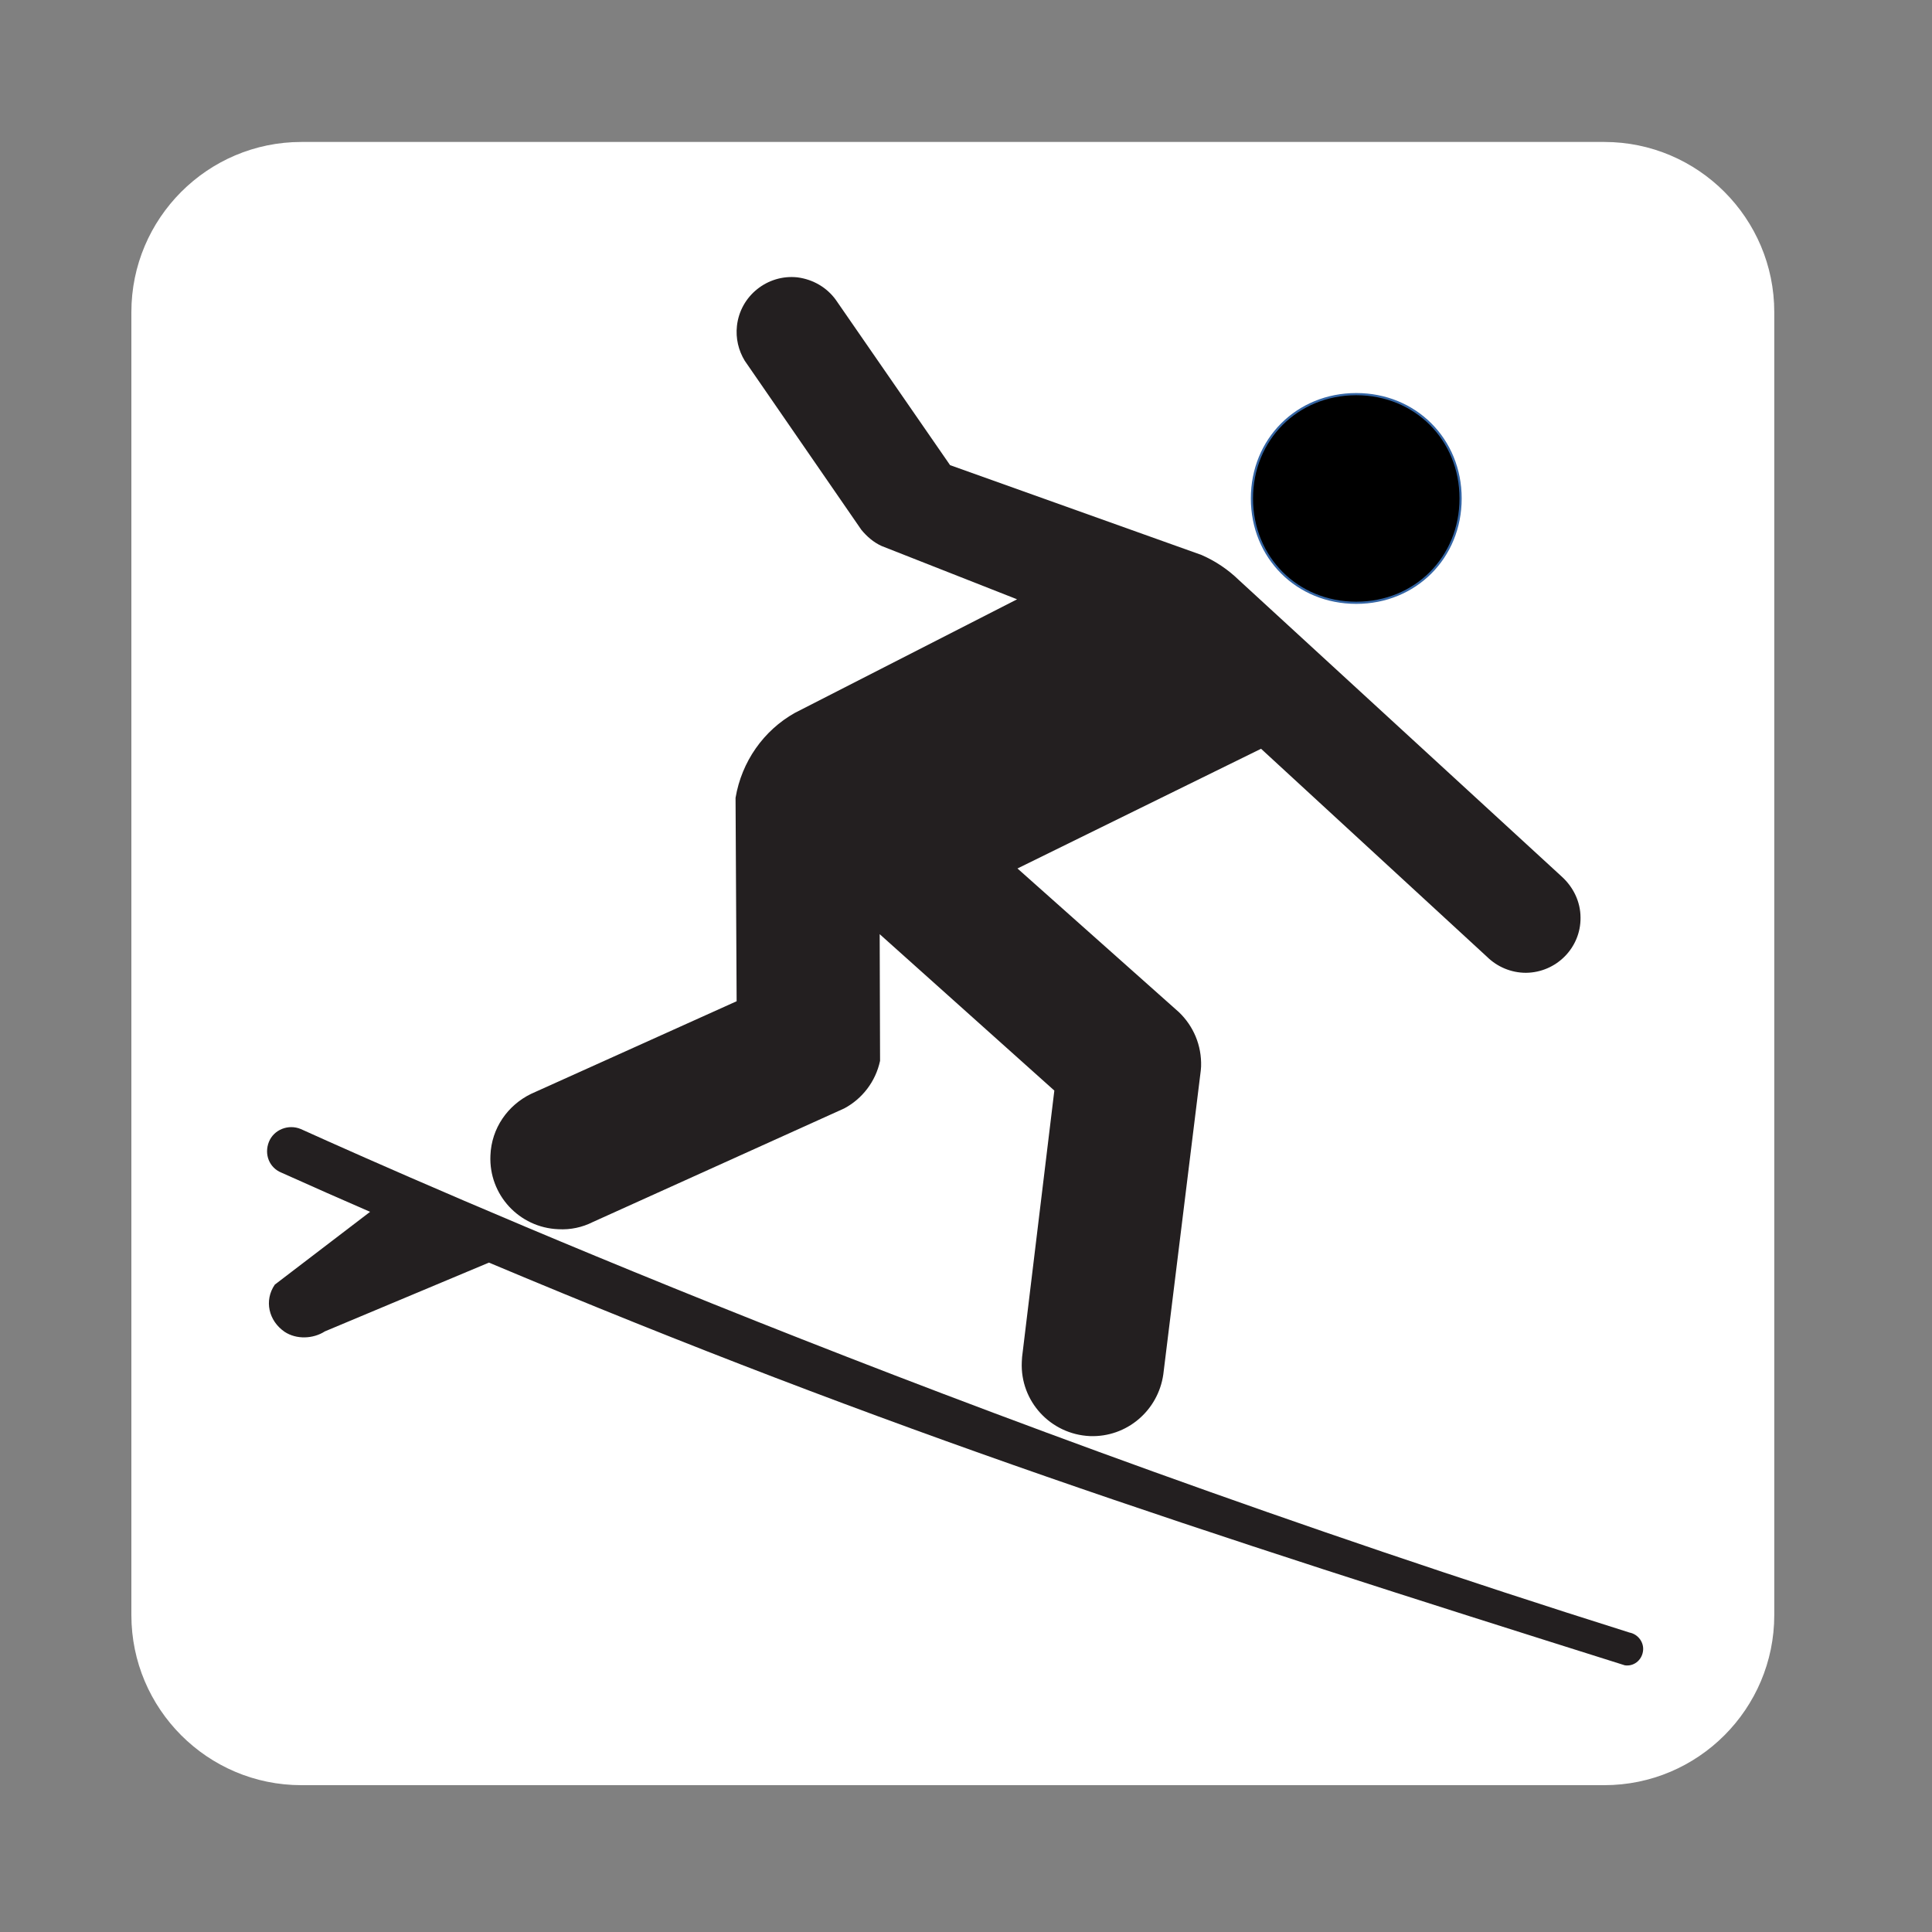 <?xml version="1.0" encoding="UTF-8"?>

<svg version="1.2" baseProfile="tiny" width="250mm" height="250mm" viewBox="0 0 25000 25000" preserveAspectRatio="xMidYMid" fill-rule="evenodd" clip-path="url(#presentation_clip_path)" stroke-width="28.222" stroke-linejoin="round" xmlns="http://www.w3.org/2000/svg" xmlns:ooo="http://xml.openoffice.org/svg/export" xmlns:xlink="http://www.w3.org/1999/xlink" xml:space="preserve">
 <rect x="0" y="0" width="25000" height="25000" fill="#808080" stroke="none"/>
 <defs class="ClipPathGroup">
  <clipPath id="presentation_clip_path" clipPathUnits="userSpaceOnUse">
   <rect x="0" y="0" width="25000" height="25000"/>
  </clipPath>
 </defs>
 <defs class="TextShapeIndex">
  <g ooo:slide="id1" ooo:id-list="id3 id4 id5 id6 id7"/>
 </defs>
 <defs class="EmbeddedBulletChars">
  <g id="bullet-char-template(57356)" transform="scale(0,-0)">
   <path d="M 580,1141 L 1163,571 580,0 -4,571 580,1141 Z"/>
  </g>
  <g id="bullet-char-template(57354)" transform="scale(0,-0)">
   <path d="M 8,1128 L 1137,1128 1137,0 8,0 8,1128 Z"/>
  </g>
  <g id="bullet-char-template(10146)" transform="scale(0,-0)">
   <path d="M 174,0 L 602,739 174,1481 1456,739 174,0 Z M 1358,739 L 309,1346 659,739 1358,739 Z"/>
  </g>
  <g id="bullet-char-template(10132)" transform="scale(0,-0)">
   <path d="M 2015,739 L 1276,0 717,0 1260,543 174,543 174,936 1260,936 717,1481 1274,1481 2015,739 Z"/>
  </g>
  <g id="bullet-char-template(10007)" transform="scale(0,-0)">
   <path d="M 0,-2 C -7,14 -16,27 -25,37 L 356,567 C 262,823 215,952 215,954 215,979 228,992 255,992 264,992 276,990 289,987 310,991 331,999 354,1012 L 381,999 492,748 772,1049 836,1024 860,1049 C 881,1039 901,1025 922,1006 886,937 835,863 770,784 769,783 710,716 594,584 L 774,223 C 774,196 753,168 711,139 L 727,119 C 717,90 699,76 672,76 641,76 570,178 457,381 L 164,-76 C 142,-110 111,-127 72,-127 30,-127 9,-110 8,-76 1,-67 -2,-52 -2,-32 -2,-23 -1,-13 0,-2 Z"/>
  </g>
  <g id="bullet-char-template(10004)" transform="scale(0,-0)">
   <path d="M 285,-33 C 182,-33 111,30 74,156 52,228 41,333 41,471 41,549 55,616 82,672 116,743 169,778 240,778 293,778 328,747 346,684 L 369,508 C 377,444 397,411 428,410 L 1163,1116 C 1174,1127 1196,1133 1229,1133 1271,1133 1292,1118 1292,1087 L 1292,965 C 1292,929 1282,901 1262,881 L 442,47 C 390,-6 338,-33 285,-33 Z"/>
  </g>
  <g id="bullet-char-template(9679)" transform="scale(0,-0)">
   <path d="M 813,0 C 632,0 489,54 383,161 276,268 223,411 223,592 223,773 276,916 383,1023 489,1130 632,1184 813,1184 992,1184 1136,1130 1245,1023 1353,916 1407,772 1407,592 1407,412 1353,268 1245,161 1136,54 992,0 813,0 Z"/>
  </g>
  <g id="bullet-char-template(8226)" transform="scale(0,-0)">
   <path d="M 346,457 C 273,457 209,483 155,535 101,586 74,649 74,723 74,796 101,859 155,911 209,963 273,989 346,989 419,989 480,963 531,910 582,859 608,796 608,723 608,648 583,586 532,535 482,483 420,457 346,457 Z"/>
  </g>
  <g id="bullet-char-template(8211)" transform="scale(0,-0)">
   <path d="M -4,459 L 1135,459 1135,606 -4,606 -4,459 Z"/>
  </g>
 </defs>
 <defs class="TextEmbeddedBitmaps"/>
 <g>
  <g id="id2" class="Master_Slide">
   <g id="bg-id2" class="Background"/>
   <g id="bo-id2" class="BackgroundObjects"/>
  </g>
 </g>
 <g class="SlideGroup">
  <g>
   <g id="id1" class="Slide" clip-path="url(#presentation_clip_path)">
    <g class="Page">
     <g class="com.sun.star.drawing.ClosedBezierShape">
      <g id="id3">
       <path fill="rgb(255,255,255)" stroke="none" d="M 3899,1837 C 2686,1837 1700,2826 1700,4038 L 1700,20899 C 1700,22112 2686,23100 3899,23100 L 20760,23100 C 21973,23100 22959,22112 22959,20899 L 22959,4038 C 22959,2826 21973,1837 20760,1837 L 3899,1837 Z"/>
      </g>
     </g>
     <g class="com.sun.star.drawing.OpenBezierShape">
      <g id="id4"/>
     </g>
     <g class="com.sun.star.drawing.ClosedBezierShape">
      <g id="id5">
       <path fill="rgb(35,31,32)" stroke="none" d="M 6327,16338 C 11522,18524 15467,19798 21025,21549 21137,21566 21242,21488 21260,21369 21278,21257 21200,21147 21085,21125 12333,18369 5460,15318 3893,14610 3731,14542 3543,14618 3480,14775 3415,14937 3485,15112 3644,15175 4032,15349 4417,15520 4789,15681 L 3556,16623 C 3415,16829 3476,17091 3682,17233 3837,17336 4054,17325 4204,17228 L 6327,16338 Z"/>
      </g>
     </g>
     <g class="com.sun.star.drawing.ClosedBezierShape">
      <g id="id6">
       <path fill="rgb(35,31,32)" stroke="none" d="M 13166,11238 L 16318,9689 19243,12382 C 19373,12510 19553,12588 19746,12588 20140,12584 20456,12263 20452,11875 20452,11664 20355,11476 20210,11344 L 16029,7504 C 15890,7369 15726,7259 15547,7181 L 12294,6019 10814,3878 C 10700,3722 10525,3616 10319,3589 9933,3547 9579,3827 9536,4217 9518,4378 9556,4535 9637,4668 L 11146,6856 C 11218,6943 11305,7019 11410,7066 L 13161,7755 10285,9225 C 9881,9452 9597,9855 9518,10324 L 9532,12956 6871,14155 C 6572,14301 6359,14597 6346,14953 6324,15460 6718,15886 7225,15906 7384,15915 7536,15881 7669,15814 L 10924,14343 C 11155,14220 11330,13998 11388,13727 L 11383,12088 13643,14112 13226,17558 C 13226,17578 13222,17601 13222,17623 13199,18132 13594,18560 14103,18583 14580,18601 14986,18253 15053,17785 L 15538,13852 C 15538,13837 15542,13819 15542,13801 15551,13525 15441,13276 15257,13099 L 13166,11238 Z"/>
      </g>
     </g>
     <g class="com.sun.star.drawing.CustomShape">
      <g id="id7">
       <path fill="rgb(0,0,0)" stroke="none" d="M 17550,5100 C 18315,5100 18900,5685 18900,6450 18900,7215 18315,7800 17550,7800 16785,7800 16200,7215 16200,6450 16200,5685 16785,5100 17550,5100 Z M 16200,5100 L 16200,5100 Z M 18901,7801 L 18901,7801 Z"/>
       <path fill="none" stroke="rgb(52,101,164)" d="M 17550,5100 C 18315,5100 18900,5685 18900,6450 18900,7215 18315,7800 17550,7800 16785,7800 16200,7215 16200,6450 16200,5685 16785,5100 17550,5100 Z"/>
       <path fill="none" stroke="rgb(52,101,164)" d="M 16200,5100 L 16200,5100 Z"/>
       <path fill="none" stroke="rgb(52,101,164)" d="M 18901,7801 L 18901,7801 Z"/>
      </g>
     </g>
    </g>
   </g>
  </g>
 </g>
</svg>